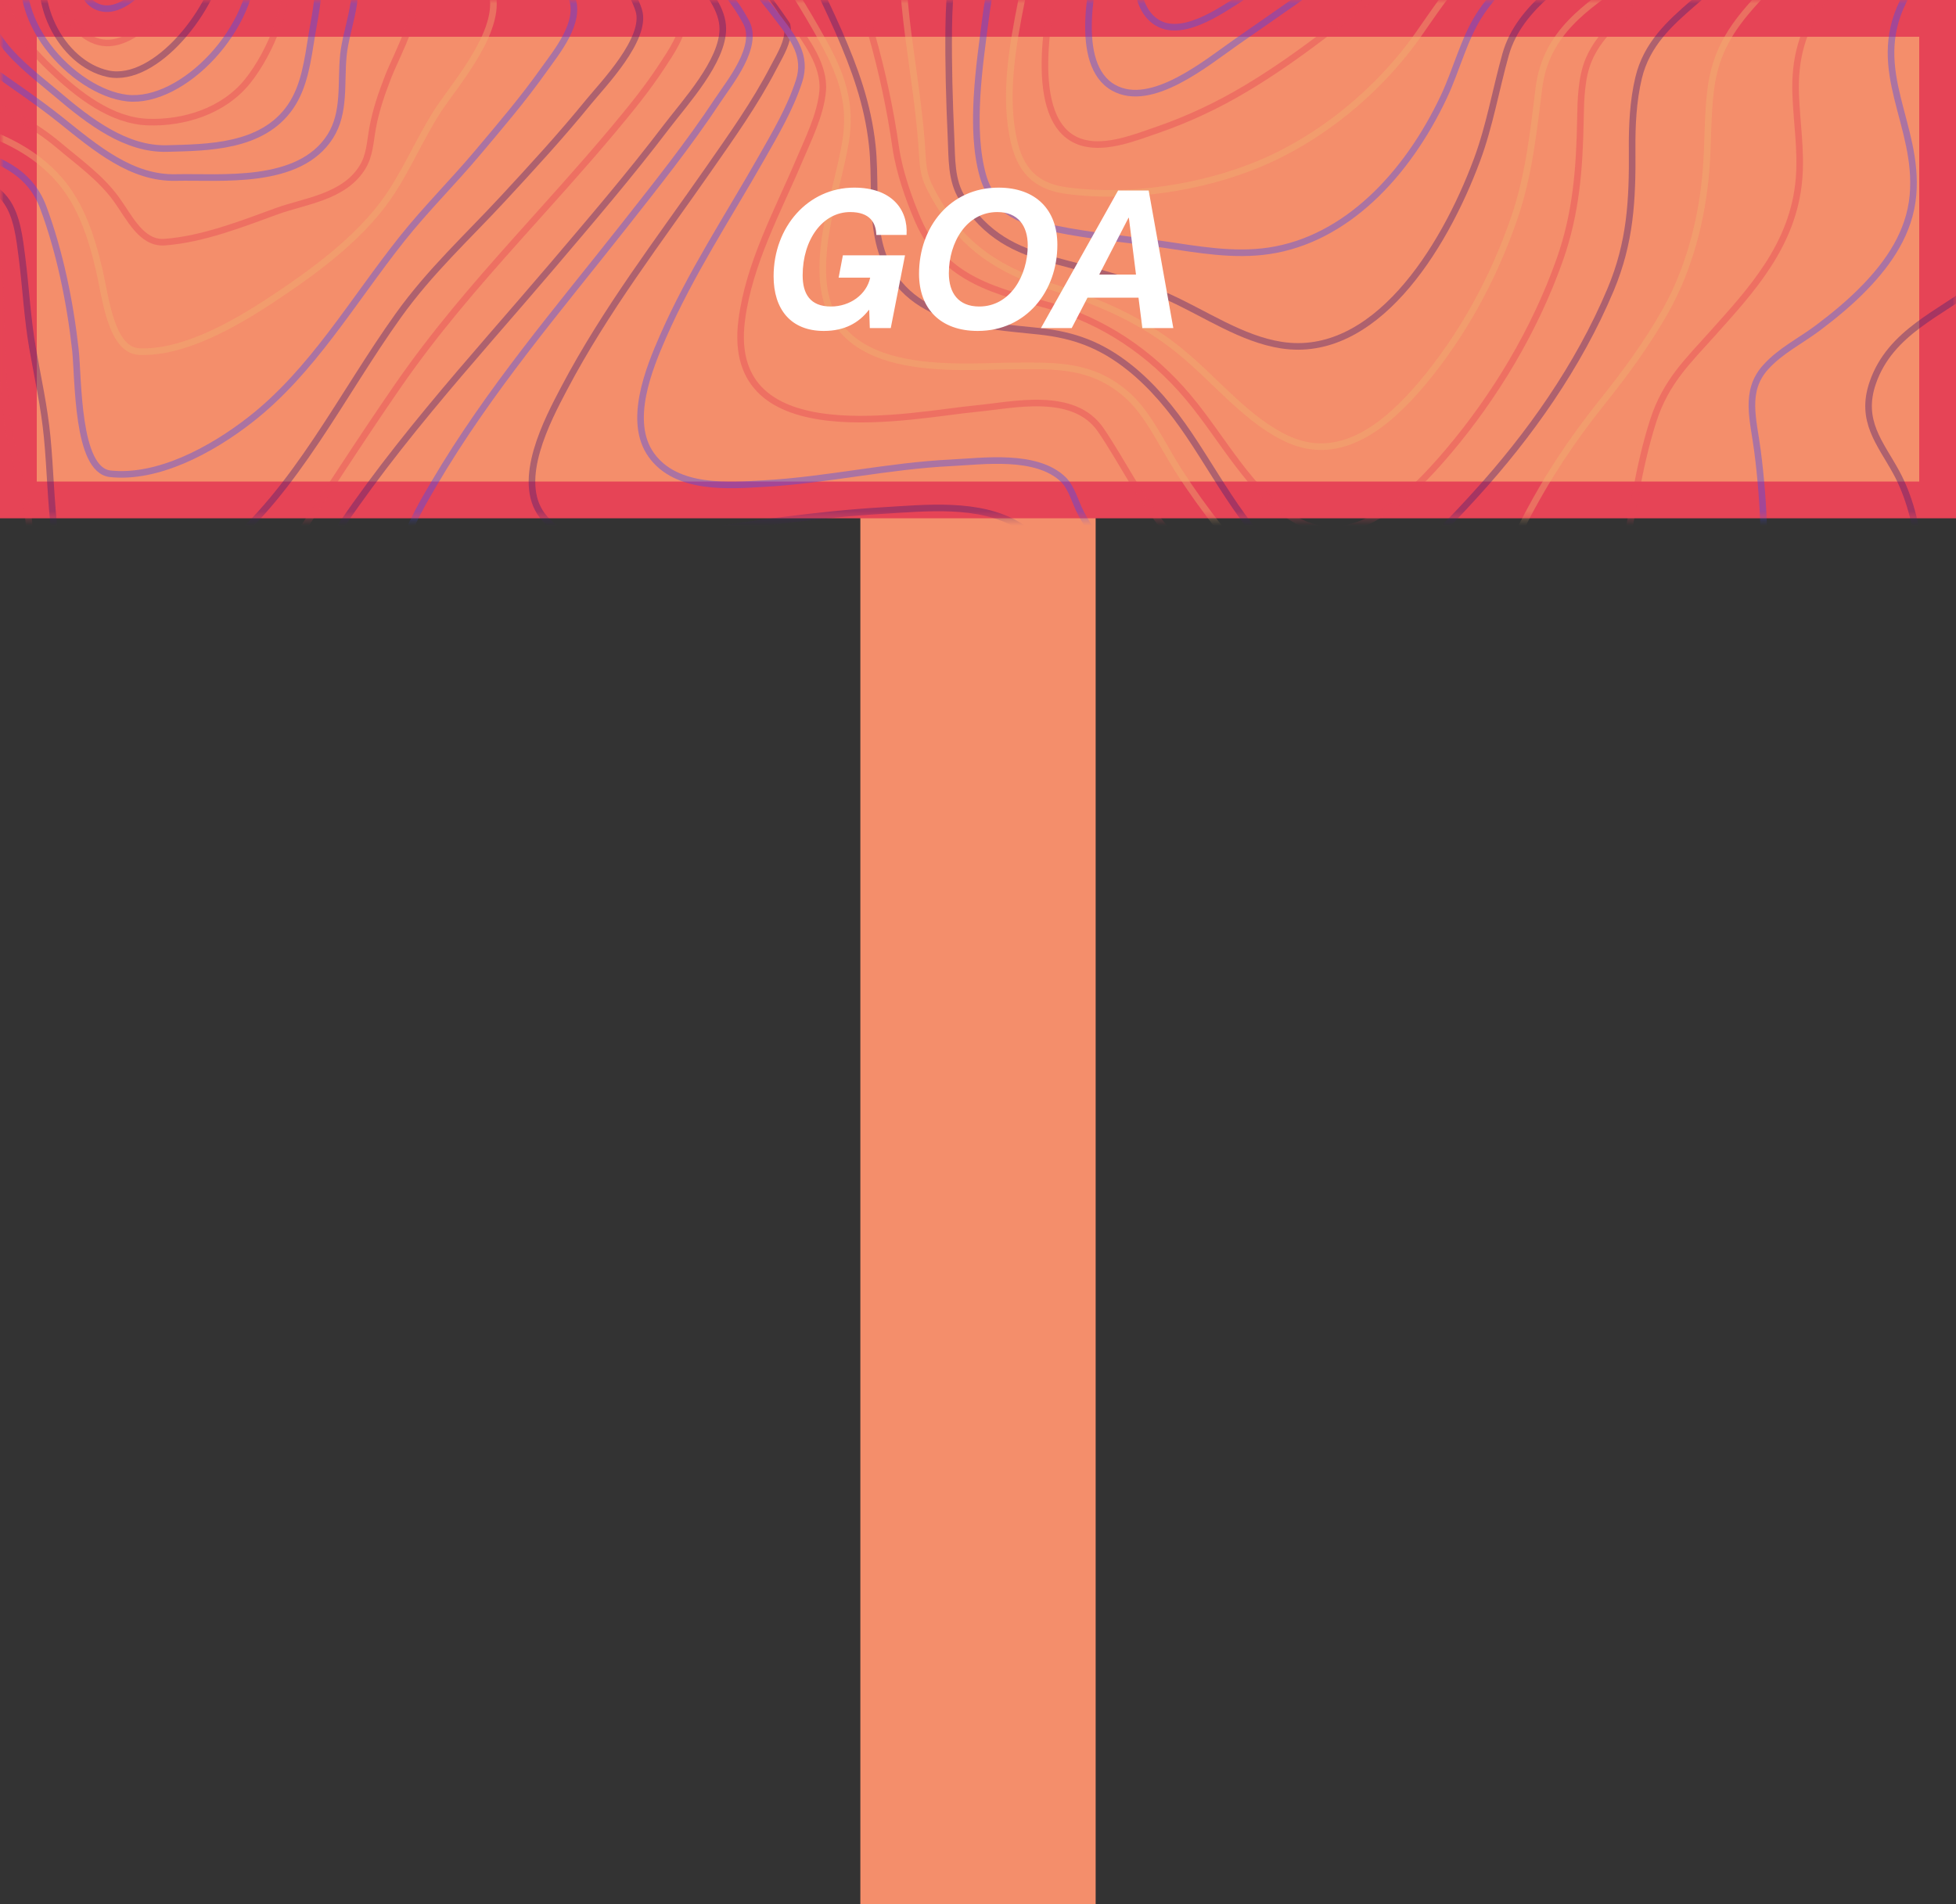 <svg width="266" height="259" viewBox="0 0 266 259" fill="none" xmlns="http://www.w3.org/2000/svg">
<rect x="0" y="0" width="266" height="259" fill="#333333" stroke="none"/>
<rect x="117" y="51" width="32" height="208" fill="#F48E6B"/>
<rect x="2.5" y="2.5" width="261" height="65.497" fill="#F48E6B" stroke="#E64456" stroke-width="5"/>
<mask id="mask0_600_1024" style="mask-type:alpha" maskUnits="userSpaceOnUse" x="0" y="0" width="266" height="71">
<rect opacity="0.4" width="266" height="70.497" fill="#F48E6B"/>
</mask>
<g mask="url(#mask0_600_1024)">
<mask id="mask1_600_1024" style="mask-type:alpha" maskUnits="userSpaceOnUse" x="0" y="-64" width="288" height="217">
<rect y="-63.23" width="287.077" height="215.487" fill="#01002D"/>
</mask>
<g mask="url(#mask1_600_1024)">
<path fill-rule="evenodd" clip-rule="evenodd" d="M98.295 3.893C98.275 -1.174 90.547 -6.873 87.246 -9.811C80.718 -15.621 73.929 -20.987 67.203 -26.439C60.477 -31.89 53.733 -37.327 47.319 -43.312C43.154 -47.197 38.261 -51.573 35.437 -57.12C29.42 -68.943 48.39 -67.187 53.304 -67.446C65.805 -68.106 80.143 -67.805 91.861 -73.961C98.855 -77.637 101.645 -83.8 100.142 -92.784C99.658 -95.706 98.225 -99.067 99.439 -101.914C100.735 -104.954 103.718 -106.708 106.194 -107.884C115.224 -112.17 125.606 -112.666 135.16 -113.204C145.462 -113.795 155.861 -113.622 166.091 -113.668C170.428 -113.687 174.958 -115.589 179.089 -117.135C184.504 -119.161 189.855 -121.437 195.225 -123.637C207.039 -128.467 219.213 -133.553 231.713 -134.78C239.54 -135.548 248.096 -134.509 254.176 -127.825C257.23 -124.469 258.828 -119.48 260.593 -115.048C262.729 -109.694 264.781 -104.289 267.056 -99.019C274.384 -82.046 284.846 -65.461 301.827 -64.628C304.396 -64.502 306.919 -64.911 309.475 -64.988C311.104 -65.035 312.553 -64.555 313.158 -62.476C314.68 -57.261 309.897 -49.028 307.936 -44.89C303.642 -35.833 298.799 -27.182 294.263 -18.306C291.262 -12.437 286.067 -4.415 286.013 2.717C285.964 9.071 292.889 13.664 296.659 16.794C300.191 19.724 306.592 23.825 306.979 29.787C307.167 32.677 305.605 35.073 303.974 36.932C301.116 40.183 297.823 42.477 295.252 46.186C291.036 52.271 287.513 60.644 288.085 68.845C288.482 74.527 291.138 78.248 294.517 81.805C295.937 83.3 297.09 84.359 297.165 86.787C297.286 90.642 296.049 94.722 295.029 98.297C291.383 111.09 286.204 123.461 280.443 135.011C277.564 140.783 274.454 146.538 270.637 151.462C268.137 154.695 264.766 158.543 260.952 158.539C256.537 158.539 251.865 156.594 247.574 155.14C239.558 152.422 231.64 149.281 223.753 146.058C205.513 138.601 187.445 130.54 169.548 121.875C156.942 115.762 144.069 109.639 132.217 101.511C129.906 99.915 127.724 98.054 125.702 95.953C123.541 93.747 120.859 92.76 118.14 92.024C101.264 87.456 82.776 90.963 65.83 93.162C61.529 93.719 57.228 94.279 52.914 94.669C49.206 95.004 44.767 95.966 41.163 94.521C34.062 91.677 40.27 81.192 42.894 76.919C52.135 61.877 64.057 49.15 75.107 36.157C80.361 29.97 85.655 23.799 90.623 17.261C93.21 13.862 98.312 8.335 98.295 3.893Z" stroke="#451D73" stroke-width="0.897"/>
<path fill-rule="evenodd" clip-rule="evenodd" d="M101.479 3.037C98.647 -2.325 93.678 -6.288 89.553 -10.018C83.617 -15.387 77.494 -20.458 71.464 -25.676C65.761 -30.609 60.047 -35.599 54.767 -41.202C51.547 -44.618 47.506 -48.704 45.981 -53.757C42.673 -64.71 60.471 -63.049 64.865 -63.335C75.788 -64.044 88.173 -64.207 98.279 -69.973C104.589 -73.575 107.181 -79.547 105.835 -87.838C105.37 -90.707 104.532 -93.156 105.593 -96.009C106.82 -99.312 109.643 -101.371 112.231 -102.825C120.336 -107.379 129.917 -108.346 138.704 -109.151C147.781 -109.983 157.239 -110.57 166.024 -109.961C169.537 -109.719 173.581 -111.094 177.058 -112.149C182.407 -113.773 187.703 -115.648 193.026 -117.391C203.844 -120.936 214.943 -124.351 226.197 -124.74C234.322 -125.02 242.794 -123.499 249.553 -117.618C256.404 -111.655 259.443 -102.411 263.242 -93.624C269.804 -78.431 278.665 -59.96 293.844 -56.75C296.146 -56.263 298.358 -56.527 300.657 -56.407C301.84 -56.347 303.186 -56.155 303.785 -54.732C305.342 -51.039 301.077 -44.288 299.641 -41.459C295.675 -33.642 291.216 -26.207 287.059 -18.541C283.758 -12.454 279.574 -5.69 278.297 1.526C276.747 10.282 286.871 16.513 290.432 22.678C296.604 33.37 284.91 39.462 279.145 44.559C272.524 50.412 267.06 61.088 272.994 70.143C275.265 73.606 278.058 75.669 279.072 80.188C280.658 87.254 279.459 95.33 278.172 102.315C276.234 112.816 273.166 123.203 268.997 132.694C266.009 139.489 261.053 150.143 253.796 149.344C248.91 148.811 243.943 146.863 239.186 145.14C232.063 142.563 225.029 139.625 218.033 136.573C201.884 129.548 185.912 121.802 170.254 113.281C159.571 107.466 129.77 83.7 127.527 82.853C120.841 80.327 113.24 80.771 106.347 81.163C97.177 81.683 88.054 83.03 78.938 84.278C74.599 84.869 70.238 85.591 65.875 85.882C62.77 86.089 58.693 86.266 55.973 84.064C50.665 79.767 56.579 69.935 59.025 65.775C66.517 53.023 75.996 41.98 84.883 30.689C89.244 25.145 93.671 19.61 97.63 13.622C99.227 11.204 103.23 6.349 101.479 3.037Z" stroke="#3E4AF6" stroke-width="0.897"/>
<path fill-rule="evenodd" clip-rule="evenodd" d="M105.398 0.291C97.662 -10.439 86.987 -18.419 77.773 -27.38C73.148 -31.879 68.494 -36.501 64.506 -41.86C62.431 -44.647 59.84 -48.171 59.44 -52.055C58.372 -62.447 74.414 -61.042 79.215 -61.436C88.498 -62.202 98.985 -62.782 107.407 -68.085C112.552 -71.327 115.086 -76.648 114.125 -83.641C113.698 -86.744 113.034 -89.38 114.125 -92.426C115.229 -95.513 117.531 -97.691 119.861 -99.323C126.558 -104.019 134.881 -105.52 142.421 -106.639C151.266 -107.942 160.178 -108.45 169.084 -108.161C176.884 -107.911 184.647 -110.72 192.264 -112.571C202.353 -115.023 212.626 -117.163 222.951 -116.84C231.105 -116.583 239.323 -114.563 246.294 -109.195C253.377 -103.728 257.636 -95.546 261.476 -86.716C267.28 -73.368 274.514 -55.48 287.247 -50.411C289.099 -49.672 290.826 -49.591 292.736 -49.462C293.663 -49.4 294.861 -49.381 295.322 -48.2C296.429 -45.358 292.336 -39.846 291.194 -37.925C287.548 -31.794 283.596 -25.938 279.859 -19.888C276.37 -14.239 272.571 -8.352 270.404 -1.733C266.955 8.809 277.98 14.974 277.671 25.02C277.479 31.256 272.584 35.729 268.708 38.823C263.936 42.627 257.064 45.129 254.676 52.072C252.896 57.243 255.688 60.253 257.838 64.178C261.482 70.826 261.73 79.84 261.351 87.536C260.84 97.937 258.842 108.491 255.442 118.05C253.902 122.384 252.015 126.892 249.236 130.258C246.633 133.413 244.169 134.221 240.691 133.575C230.041 131.595 219.289 126.077 209.077 121.147C196.246 114.954 183.592 108.115 171.316 100.422C162.945 95.175 154.385 89.624 147.038 82.375C145.123 80.485 143.162 78.431 141.762 75.939C140.703 74.065 140.254 72.518 138.47 71.449C133.181 68.279 125.825 69.108 120.159 69.438C111.099 69.962 102.082 71.359 93.078 72.616C87.823 73.355 77.925 75.679 73.729 70.104C70.108 65.29 74.478 57.082 76.71 52.842C82.357 42.118 89.621 32.706 96.36 23.015C99.449 18.573 102.659 14.098 105.21 9.16C105.861 7.901 106.906 6.233 107.085 4.703C107.286 2.951 106.347 1.614 105.398 0.291Z" stroke="#451D73" stroke-width="0.897"/>
<path fill-rule="evenodd" clip-rule="evenodd" d="M106.063 2.786C98.915 -6.702 90.304 -14.496 82.631 -23.374C79.191 -27.354 75.716 -31.53 73.095 -36.386C71.685 -38.998 70.187 -42.285 70.576 -45.53C71.692 -54.846 84.886 -54.005 90.216 -54.55C98.136 -55.352 107.235 -56.159 114.239 -61.182C118.826 -64.472 120.547 -69.331 119.69 -75.598C118.771 -82.32 120.826 -87.2 125.505 -90.95C131.371 -95.647 138.775 -97.562 145.586 -98.923C153.791 -100.554 162.101 -101.277 170.413 -101.083C178.497 -100.894 186.328 -102.547 194.359 -103.622C205.006 -105.046 215.995 -105.748 226.523 -102.829C235.688 -100.288 243.967 -94.686 250.173 -86.024C256.656 -76.984 259.865 -65.593 265.128 -55.591C268.411 -49.353 272.989 -41.1 279.124 -38.675C281.17 -37.866 284.899 -38.958 283.265 -34.978C282.331 -32.703 280.583 -30.706 279.202 -28.846C276.97 -25.84 274.665 -22.917 272.396 -19.952C267.56 -13.632 262.381 -7.178 258.756 0.306C254.189 9.728 260.978 16.98 260.151 26.533C259.706 31.675 256.777 35.778 253.678 39.002C251.673 41.09 249.479 42.898 247.239 44.585C244.9 46.348 242.132 47.691 240.092 49.969C237.184 53.212 238.447 57.051 238.992 61.243C239.951 68.61 240.162 76.093 239.619 83.523C238.956 92.631 237.399 101.998 234.119 110.274C232.844 113.496 231.228 116.912 228.828 119.073C226.428 121.233 223.946 121.085 221.196 120.434C213.039 118.512 204.9 114.039 197.162 109.8C187.478 104.493 177.984 98.562 168.918 91.814C162.66 87.157 156.381 82.125 151.145 75.809C149.622 73.971 148.173 72.003 147.002 69.806C146.197 68.299 145.766 66.355 144.601 65.222C140.954 61.686 133.634 62.742 129.357 62.948C120.823 63.357 112.423 65.305 103.899 65.778C99.247 66.037 91.962 66.687 88.545 61.853C85.333 57.309 88.243 50.153 90.163 45.774C93.936 37.165 99.006 29.495 103.55 21.493C105.418 18.2 107.465 14.754 108.676 10.994C109.751 7.643 107.894 5.218 106.063 2.786Z" stroke="#3E4AF6" stroke-width="0.897"/>
<path fill-rule="evenodd" clip-rule="evenodd" d="M107.82 2.94C102.131 -5.408 95.272 -12.819 89.542 -21.303C86.188 -26.272 80.412 -34.625 83.005 -41.63C85.851 -49.327 95.771 -49.537 101.505 -50.157C108.329 -50.895 116.344 -51.904 122.184 -56.71C124.032 -58.23 125.605 -60.241 126.272 -62.889C126.986 -65.725 126.206 -68.205 126.104 -71.043C125.891 -76.997 128.803 -81.776 132.657 -85.059C138.104 -89.7 144.916 -91.894 151.349 -93.424C158.638 -95.149 166.048 -95.999 173.473 -95.963C180.568 -95.934 187.589 -96.126 194.692 -96.347C203.981 -96.642 213.401 -96.165 222.411 -93.155C231.288 -90.187 239.358 -84.625 245.697 -76.443C251.881 -68.459 256.054 -58.7 259.708 -48.76C261.781 -43.118 265.284 -34.687 270.23 -31.837C272.43 -30.569 274.588 -30.656 272.249 -27.357C269.304 -23.204 265.335 -19.871 261.924 -16.319C257.004 -11.192 251.96 -5.965 247.83 0.13C245.192 4.023 244.017 7.8 244.198 12.839C244.339 16.678 244.975 20.477 244.653 24.331C243.899 33.377 238.061 39.58 232.9 45.356C229.58 49.071 226.547 51.905 224.838 57.189C222.817 63.435 221.968 70.23 220.617 76.716C219.133 83.837 217.419 91.245 214.18 97.517C211.297 103.102 207.79 105.606 202.542 104.101C194.355 101.757 186.286 95.98 179.019 90.636C171.622 85.2 164.352 79.087 158.222 71.614C154.913 67.579 152.654 62.84 149.715 58.505C146.018 53.062 137.655 55.124 132.685 55.584C124.435 56.349 98.474 62.072 100.869 43.535C101.869 35.798 105.807 28.658 108.687 21.83C109.88 18.997 111.607 15.596 111.877 12.349C112.171 8.813 109.53 5.453 107.82 2.94Z" stroke="#E64456" stroke-width="0.897"/>
<path fill-rule="evenodd" clip-rule="evenodd" d="M110.824 3.652C106.476 -3.913 101.273 -11.061 97.543 -19.232C95.123 -24.524 92.746 -31.594 95.868 -37.193C99.392 -43.512 107.161 -44.985 112.87 -45.79C118.752 -46.619 125.773 -47.316 130.581 -52.107C132.11 -53.633 133.371 -55.691 133.606 -58.155C133.832 -60.519 133.193 -62.883 133.405 -65.289C133.879 -70.694 136.564 -75.146 140.026 -78.376C150.266 -87.93 165.507 -90.054 177.863 -90.304C184.047 -90.428 190.412 -89.776 196.636 -89.309C204.713 -88.704 212.801 -87.404 220.504 -84.27C236.882 -77.61 247.859 -62.84 255.525 -44.461C257.938 -38.675 259.784 -32.416 263.566 -27.767C265.515 -25.366 265.089 -23.642 263.096 -21.452C259.98 -18.031 256.18 -15.416 252.722 -12.56C247.803 -8.499 242.779 -4.377 238.429 0.488C235.431 3.841 233.302 7.072 232.656 12.101C232.195 15.686 232.303 19.34 232.026 22.948C231.498 29.801 229.692 36.602 226.494 42.287C223.953 46.793 220.928 50.888 217.801 54.793C213.737 59.877 210.299 65.041 207.212 71.075C203.12 79.061 197.37 93.793 187.731 89.894C177.1 85.593 167.136 74.662 160.315 64.071C158.025 60.515 156.144 56.154 153.055 53.531C148.431 49.612 143.738 49.749 138.238 49.766C130.002 49.788 112.082 51.97 111.889 36.913C111.812 30.947 113.928 25.307 114.94 19.569C116.083 13.142 113.793 8.808 110.824 3.652Z" stroke="#F1B170" stroke-width="0.897"/>
<path fill-rule="evenodd" clip-rule="evenodd" d="M114.062 4.326C109.761 -5.534 100.118 -21.736 107.453 -32.701C111.327 -38.495 118.179 -40.673 123.927 -41.971C128.553 -43.02 134.132 -43.414 137.627 -47.864C140.196 -51.136 139.056 -55.897 140.04 -59.992C141.262 -65.069 144.066 -69.223 147.511 -72.346C157.14 -81.072 170.527 -83.75 182.11 -84.32C194.139 -84.91 207.393 -82.148 218.713 -76.835C232.827 -70.208 243.401 -57.659 250.796 -41.768C252.16 -38.835 253.4 -35.825 254.71 -32.856C255.59 -30.864 256.895 -28.938 257.589 -26.843C258.744 -23.35 257.383 -20.495 255.201 -18.218C252.063 -14.941 248.209 -12.608 244.631 -10.149C239.739 -6.783 234.737 -3.477 230.187 0.472C227.128 3.129 223.927 5.992 222.833 10.602C222.086 13.747 221.931 17.077 221.958 20.334C222.016 27.317 221.715 32.964 219.045 39.359C214.65 49.858 207.892 59.299 200.753 67.155C195.15 73.32 186.284 82.897 178.121 78.775C170.796 75.084 166.511 66.25 161.686 59.108C159.339 55.635 156.704 52.464 153.607 49.994C149.703 46.881 146.027 45.574 141.401 45.065C133.615 44.207 121.875 43.984 119.469 32.587C118.58 28.381 119.087 24.025 118.621 19.764C118.012 14.13 116.231 9.3 114.062 4.326Z" stroke="#451D73" stroke-width="0.897"/>
<path fill-rule="evenodd" clip-rule="evenodd" d="M118.534 4.692C115.472 -6.097 111.449 -19.694 118.845 -29.283C122.427 -33.928 127.466 -36.525 132.343 -38.466C135.836 -39.856 141.382 -40.266 143.524 -44.542C145.097 -47.688 145.314 -52.029 146.737 -55.4C148.692 -60.035 151.654 -63.852 155.129 -66.841C164.181 -74.628 175.972 -77.637 186.724 -78.499C210.086 -80.368 233.858 -65.478 246.36 -40.98C250.087 -33.677 254.899 -25.905 248.875 -18.444C242.298 -10.305 232.391 -6.492 224.541 -0.709C221.542 1.499 217.72 4.154 216.046 8.152C215.04 10.555 214.971 13.57 214.925 16.215C214.804 22.953 214.345 29.013 212.125 35.3C208.696 45.016 203.229 53.98 197.033 61.322C191.63 67.725 183.924 75.249 176.077 70.633C170.06 67.086 166.244 59.557 161.569 54.008C156.367 47.827 149.933 43.662 142.867 41.627C135.994 39.653 128.455 38.321 124.832 29.932C123.59 27.055 122.292 23.329 121.826 20.144C121.074 14.892 119.973 9.725 118.534 4.692V4.692Z" stroke="#E64456" stroke-width="0.897"/>
<path fill-rule="evenodd" clip-rule="evenodd" d="M123.52 4.767C122.103 -6.128 121.946 -17.488 128.528 -26.075C131.6 -30.08 135.483 -32.926 139.41 -35.505C142.299 -37.402 145.282 -39.002 147.44 -42.113C149.439 -44.993 150.958 -48.337 152.888 -51.292C155.434 -55.208 158.481 -58.598 161.91 -61.332C170.507 -68.172 180.965 -71.371 190.97 -72.481C195.813 -73.02 201.067 -73.301 205.878 -71.831C210.524 -70.412 215.117 -68.169 219.389 -65.554C228.47 -59.999 236.341 -51.865 242.046 -41.581C245.958 -34.526 248.073 -27.667 243.007 -20.511C237.296 -12.445 228.341 -7.994 220.96 -2.759C215.897 0.832 210.223 4.351 209.278 11.982C208.524 18.054 207.913 23.816 205.965 29.555C203.065 38.021 198.802 45.689 193.428 52.106C188.513 57.951 182.296 62.912 175.266 59.789C169.696 57.311 165.374 51.76 160.508 47.791C155.085 43.358 149.126 40.914 142.852 38.949C137.213 37.176 131.904 34.451 128.259 28.666C127.513 27.484 126.73 26.197 126.155 24.874C125.421 23.187 125.478 21.514 125.334 19.623C124.958 14.631 124.16 9.698 123.52 4.767Z" stroke="#F1B170" stroke-width="0.897"/>
<path fill-rule="evenodd" clip-rule="evenodd" d="M129.017 3.876C129.138 -6.473 131.177 -16.253 136.763 -24.317C139.15 -27.767 142.002 -30.609 144.629 -33.77C146.745 -36.319 148.744 -38.687 151.177 -40.787C156.947 -45.76 161.637 -52.195 167.769 -56.623C175.956 -62.543 185.333 -65.815 194.637 -67.124C199.18 -67.763 203.874 -67.986 208.47 -67.264C212.418 -66.644 216.199 -64.467 219.706 -62.239C226.581 -57.876 233.255 -51.675 237.719 -43.83C247.559 -26.533 228.158 -13.957 218.2 -6.593C213.62 -3.205 206.622 0.719 204.746 7.429C203.405 12.223 202.589 17.098 200.861 21.744C196.223 34.22 186.806 48.895 174.256 46.941C168.886 46.106 163.992 42.716 158.979 40.439C153.818 38.095 148.49 36.788 143.125 35.354C138.111 34.015 134.115 32.108 130.876 26.998C129.328 24.557 129.465 21.636 129.327 18.642C129.102 13.724 128.963 8.777 129.017 3.876Z" stroke="#451D73" stroke-width="0.897"/>
<path fill-rule="evenodd" clip-rule="evenodd" d="M134.023 2.551C136.039 -13.069 143.527 -30.121 154.537 -39.192C167.487 -49.863 181.518 -58.849 196.991 -61.432C204.165 -62.629 212.023 -63.219 218.793 -59.302C223.944 -56.323 229.928 -51.87 232.764 -45.608C239.7 -30.291 224.271 -18.098 215.481 -11.011C210.749 -7.197 204.725 -3.479 201.158 2.092C199.088 5.322 198.032 9.594 196.361 13.142C191.298 23.892 182.963 32.563 172.581 34.114C167.781 34.83 162.945 33.944 158.181 33.239C153.304 32.519 148.367 32.127 143.521 31.122C139.652 30.318 135.093 28.958 133.668 23.905C131.871 17.538 133.2 8.93 134.023 2.551Z" stroke="#3E4AF6" stroke-width="0.897"/>
<path fill-rule="evenodd" clip-rule="evenodd" d="M138.931 0.042C141.872 -14.644 148.098 -28.968 158.565 -37.735C164.116 -42.384 170.559 -45.593 176.746 -48.763C183.758 -52.357 191.085 -55.146 198.568 -56.529C207.885 -58.253 222.975 -59.806 227.843 -46.851C232.674 -33.991 220.465 -22.609 213.245 -16.123C208.616 -11.968 203.662 -8.155 199.24 -3.612C196.842 -1.15 194.994 1.696 192.965 4.584C187.356 12.586 179.36 18.922 171.21 22.304C163.31 25.582 153.538 27.034 145.2 25.95C141.602 25.485 139.031 23.913 137.943 19.446C136.435 13.237 137.716 6.108 138.931 0.042Z" stroke="#F1B170" stroke-width="0.897"/>
<path fill-rule="evenodd" clip-rule="evenodd" d="M143.809 -3.916C146.73 -16.846 153.031 -28.655 162.221 -36.415C172.522 -45.115 185.787 -49.949 197.979 -52.407C204.459 -53.712 218.503 -57.252 221.806 -47.121C225.109 -36.989 215.56 -27.005 210.064 -21.509C203.394 -14.848 196.202 -8.417 189.019 -2.441C182.777 2.755 176.118 8.068 169.358 12.08C165.545 14.357 161.574 16.215 157.49 17.634C154.466 18.676 150.621 20.23 147.451 19.455C139.455 17.495 142.412 2.267 143.809 -3.916Z" stroke="#E64456" stroke-width="0.897"/>
<path fill-rule="evenodd" clip-rule="evenodd" d="M149.831 -7.782C156.24 -32.234 176.545 -44.26 196.096 -48.451C200.64 -49.424 213.375 -52.932 215.915 -45.463C218.376 -38.221 210.549 -29.632 206.885 -25.563C195.532 -12.954 181.505 -3.605 168.213 5.657C164.064 8.547 156.581 14.821 151.434 11.927C145.846 8.779 148.503 -2.712 149.831 -7.782Z" stroke="#3E4AF6" stroke-width="0.897"/>
<path fill-rule="evenodd" clip-rule="evenodd" d="M156.395 -12.49C161.969 -30.497 178.18 -40.825 193.085 -44.229C196.735 -45.062 206.007 -47.656 208.772 -42.631C211.33 -37.983 205.224 -31.247 202.94 -28.571C197.854 -22.611 191.826 -17.701 185.872 -12.982C180.366 -8.616 174.801 -4.14 169.008 -0.448C165.957 1.496 160.234 5.644 156.766 2.642C153.033 -0.586 155.158 -8.492 156.395 -12.49Z" stroke="#3E4AF6" stroke-width="0.897"/>
<path fill-rule="evenodd" clip-rule="evenodd" d="M-22.812 17.749C-22.966 6.213 -27.989 -5.777 -25.508 -17.531C-23.471 -27.185 -13.216 -27.991 -7.064 -32.365C-2.176 -35.84 0.599 -41.995 3.242 -47.901C5.618 -53.204 7.752 -58.666 10.254 -63.881C11.874 -67.252 14.655 -73.873 18.169 -73.992C21.532 -74.108 24.616 -68.948 26.569 -65.899C29.116 -61.923 31.374 -57.685 33.848 -53.647C38.016 -46.834 43.017 -41.792 48.743 -37.019C55.26 -31.589 61.884 -26.344 68.616 -21.285C73.573 -17.549 78.563 -13.841 83.327 -9.736C86.315 -7.16 92.911 -2.327 92.941 2.422C92.956 4.688 91.197 7.197 90.011 9.009C88.004 12.075 85.717 14.878 83.423 17.62C79.149 22.729 74.695 27.607 70.288 32.543C64.569 38.949 59.106 45.251 54.078 52.524C48.88 60.052 43.914 67.829 38.846 75.499C35.414 80.695 31.986 86.53 27.036 89.718C20.835 93.704 15.746 89.501 9.475 89.453C4.081 89.41 4.479 74.152 3.794 69.91C3.106 65.616 1.59 61.618 1.002 57.314C0.27 51.941 0.26 46.444 0.08 41.013C-0.139 34.37 -0.226 28.046 -6.042 25.513C-9.352 24.074 -12.932 23.771 -16.358 22.909C-18.578 22.35 -22.764 21.393 -22.812 17.749Z" stroke="#E64456" stroke-width="0.897"/>
<path fill-rule="evenodd" clip-rule="evenodd" d="M-20.161 15.7C-20.726 6.03 -24.066 -6.347 -20.908 -16.329C-18.209 -24.86 -9.769 -25.965 -4.086 -30.446C0.605 -34.142 2.694 -40.191 5.039 -46.132C6.921 -50.898 8.745 -55.711 10.881 -60.325C12.455 -63.725 14.858 -69.465 18.131 -70.169C21.073 -70.802 24.228 -65.734 25.879 -63.156C28.288 -59.392 30.349 -55.304 32.477 -51.302C36.217 -44.272 40.047 -37.951 45.52 -32.787C51.018 -27.601 57.033 -23.723 63.112 -19.687C67.868 -16.529 72.599 -13.28 77.118 -9.634C80.483 -6.919 85.323 -3.445 86.863 1.395C88.082 5.224 81.899 11.578 80.075 13.821C76.322 18.432 72.345 22.761 68.361 27.063C63.503 32.305 58.491 36.889 54.201 42.87C46.529 53.561 40.116 66.875 30.244 74.822C24.289 79.615 17.663 80.84 11.041 80.123C8.418 79.839 7.789 75.32 7.458 72.684C6.908 68.305 6.839 63.851 6.417 59.454C6.021 55.338 5.142 51.428 4.434 47.392C3.717 43.303 3.516 39.113 2.988 34.996C2.661 32.44 2.338 29.465 0.908 27.41C-0.571 25.283 -3.012 24.391 -5.145 23.714C-9.152 22.454 -19.761 22.524 -20.161 15.7Z" stroke="#451D73" stroke-width="0.897"/>
<path fill-rule="evenodd" clip-rule="evenodd" d="M-16.747 11.652C-17.698 2.775 -19.029 -8.28 -15.156 -16.458C-11.989 -23.145 -5.236 -24.588 -0.413 -28.945C3.599 -32.568 5.115 -38.33 7.106 -43.685C8.74 -48.078 10.383 -52.49 12.363 -56.669C13.865 -59.839 15.801 -64.137 18.783 -65.243C21.333 -66.188 24.213 -61.955 25.627 -59.848C28.034 -56.258 29.996 -52.234 31.945 -48.264C35.133 -41.768 38.067 -34.828 42.605 -29.544C47.014 -24.416 52.252 -21.39 57.588 -17.986C61.675 -15.379 65.736 -12.671 69.587 -9.562C72.544 -7.176 76.208 -4.348 77.749 -0.378C79.081 3.046 75.66 7.098 73.951 9.514C71.129 13.5 67.996 17.157 64.907 20.829C61.574 24.791 57.882 28.445 54.656 32.504C47.873 41.045 42.453 50.502 34.093 57.045C28.678 61.284 21.392 65.135 14.992 64.442C10.389 63.943 10.691 51.509 10.249 47.535C9.523 41.039 8.119 34.214 5.889 28.229C3.974 23.102 -0.577 21.52 -4.764 20.37C-7.386 19.648 -10.135 19.259 -12.671 18.142C-15.607 16.849 -16.349 15.373 -16.747 11.652Z" stroke="#3E4AF6" stroke-width="0.897"/>
<path fill-rule="evenodd" clip-rule="evenodd" d="M-13.564 7.49C-14.13 -0.015 -14.003 -8.889 -10.336 -15.381C-7.122 -21.067 -1.4 -22.564 2.67 -27.043C5.847 -30.538 7.094 -36.236 8.802 -40.857C10.89 -46.508 13.815 -56.944 19.082 -59.071C23.981 -61.048 29.104 -48.42 30.878 -44.654C33.686 -38.694 36.034 -32.158 39.44 -26.654C42.372 -21.915 46.301 -19.296 50.472 -16.481C55.789 -12.886 63.862 -8.622 66.705 -1.615C68.824 3.606 61.933 11.368 59.58 14.986C57.119 18.765 55.265 23.244 52.725 26.89C48.718 32.642 42.223 37.274 36.861 40.809C31.648 44.247 24.878 48.053 18.964 47.826C15.077 47.678 14.338 40.351 13.509 36.772C12.321 31.684 10.741 27.125 7.348 23.665C3.894 20.142 -0.177 18.482 -4.457 17.029C-6.654 16.289 -9.16 15.711 -11.125 14.216C-13.296 12.588 -13.346 10.374 -13.564 7.49Z" stroke="#F1B170" stroke-width="0.897"/>
<path fill-rule="evenodd" clip-rule="evenodd" d="M-9.685 3.166C-9.654 -3.318 -8.439 -10.231 -4.838 -15.232C-1.839 -19.398 2.856 -20.79 5.727 -25.049C8.001 -28.42 9.159 -33.153 10.681 -37.068C12.543 -41.866 15.177 -50.247 19.807 -51.912C24.327 -53.533 28.324 -44.301 30.057 -40.649C32.595 -35.292 34.649 -29.615 37.21 -24.274C39.216 -20.083 41.669 -17.382 44.935 -14.681C48.769 -11.509 54.119 -7.994 56.167 -2.746C57.644 1.054 54.069 7.127 52.772 10.474C51.901 12.723 51.105 15.007 50.668 17.444C50.327 19.342 50.293 21.098 49.306 22.728C46.82 26.827 41.37 27.362 37.672 28.713C32.761 30.507 27.551 32.544 22.411 32.934C19.253 33.177 17.641 29.624 15.838 27.125C13.707 24.171 10.691 22.046 8.057 19.816C4.58 16.869 0.797 15.036 -3.117 13.159C-4.883 12.312 -6.957 11.481 -8.325 9.797C-9.753 8.05 -9.696 5.506 -9.685 3.166Z" stroke="#E64456" stroke-width="0.897"/>
<path fill-rule="evenodd" clip-rule="evenodd" d="M-5.612 -0.684C-4.987 -6.129 -3.042 -11.334 0.243 -15.183C2.762 -18.138 6.106 -19.802 8.128 -23.353C10.011 -26.663 11.323 -30.427 12.879 -33.966C14.525 -37.707 16.971 -43.961 20.768 -44.979C24.86 -46.075 28.013 -39.767 29.758 -36.271C31.964 -31.853 33.639 -27.099 35.611 -22.529C37.096 -19.122 38.991 -16.006 41.232 -13.286C43.582 -10.418 46.77 -7.671 47.959 -3.727C49.01 -0.234 47.043 3.992 46.696 7.534C46.325 11.319 46.975 15.294 44.916 18.543C40.671 25.244 30.015 24.002 23.923 24.145C17.912 24.293 13.08 20.192 8.216 16.291C5.003 13.716 1.657 11.534 -1.637 9.135C-4.995 6.686 -6.161 4.108 -5.612 -0.684Z" stroke="#3E4AF6" stroke-width="0.897"/>
<path fill-rule="evenodd" clip-rule="evenodd" d="M-1.826 -3.799C0.02 -11.687 5.785 -15.88 9.906 -21.842C13.278 -26.722 15.807 -36.829 21.486 -38.166C27.933 -39.683 31.793 -26.292 34.035 -21.124C36.522 -15.393 40.952 -10.732 42.794 -4.666C43.763 -1.481 42.931 1.49 42.416 4.672C41.85 8.167 41.425 11.74 39.474 14.553C35.634 20.088 28.133 20.05 22.731 20.202C17.139 20.36 12.193 16.567 7.737 12.781C3.012 8.772 -3.717 4.291 -1.826 -3.799Z" stroke="#3E4AF6" stroke-width="0.897"/>
<path fill-rule="evenodd" clip-rule="evenodd" d="M1.266 -5.939C3.346 -11.56 7.717 -16.129 11.263 -20.442C14.223 -24.038 17.408 -31.277 21.921 -31.793C27.226 -32.402 30.441 -24.672 32.528 -19.932C34.582 -15.275 37.542 -10.357 38.68 -5.245C39.866 0.079 36.707 7.251 33.695 11.019C30.335 15.22 24.837 16.773 20.12 16.605C15.182 16.434 10.65 12.962 6.91 9.36C2.911 5.51 -1.153 0.585 1.266 -5.939Z" stroke="#E64456" stroke-width="0.897"/>
<path fill-rule="evenodd" clip-rule="evenodd" d="M4.134 -6.998C6.121 -11.673 9.564 -15.627 12.74 -19.155C15.19 -21.878 18.806 -26.508 22.342 -26.622C26.231 -26.747 29.527 -22.86 31.073 -18.876C32.597 -14.947 34.203 -10.021 34.432 -5.71C34.927 3.678 24.84 14.193 17.265 13.338C10.083 12.526 0.173 2.315 4.134 -6.998Z" stroke="#3E4AF6" stroke-width="0.897"/>
<path fill-rule="evenodd" clip-rule="evenodd" d="M6.787 -7.515C9.528 -13.605 16.185 -22.288 22.349 -22.494C29.423 -22.73 31.199 -13.068 30.277 -6.065C29.34 1.081 21.184 11.426 14.68 10.028C8.332 8.664 3.539 -0.291 6.787 -7.515Z" stroke="#451D73" stroke-width="0.897"/>
<path fill-rule="evenodd" clip-rule="evenodd" d="M9.588 -8.502C11.909 -13.601 16.861 -19.971 22.026 -20.164C28.18 -20.392 28.063 -12.234 26.668 -7.157C25.217 -1.885 18.826 7.119 13.438 5.697C8.198 4.31 7.365 -3.614 9.588 -8.502Z" stroke="#E64456" stroke-width="0.897"/>
<path fill-rule="evenodd" clip-rule="evenodd" d="M12.028 -9.088C13.559 -12.727 17.393 -17.326 21.037 -17.473C25.492 -17.65 24.626 -11.179 23.475 -8.056C22.107 -4.34 17.521 2.117 13.673 1.07C9.885 0.04 10.764 -6.09 12.028 -9.088Z" stroke="#3E4AF6" stroke-width="0.897"/>
</g>
</g>
<path d="M119.175 31.958H123.283C123.518 28.478 121.242 25.521 116.166 25.521C109.887 25.521 105.204 30.859 105.204 37.583C105.204 42.057 107.532 45.014 112.032 45.014C114.858 45.014 116.794 43.915 118.155 42.162H118.207L118.286 44.621H121.137L123.074 34.731H114.623L114.047 37.766H118.338C117.841 40.069 115.591 41.691 113 41.691C110.149 41.691 109.154 39.938 109.154 37.452C109.154 32.586 111.875 28.844 115.617 28.844C118.312 28.844 119.123 30.309 119.175 31.958ZM132.961 45.014C139.58 45.014 143.793 39.598 143.793 33.292C143.793 28.556 140.889 25.521 135.787 25.521C129.22 25.521 124.981 30.859 124.981 37.243C124.981 41.978 127.885 45.014 132.961 45.014ZM133.17 41.691C130.318 41.691 129.036 39.833 129.036 37.164C129.036 32.978 131.444 28.844 135.63 28.844C138.429 28.844 139.764 30.702 139.764 33.371C139.764 37.531 137.357 41.691 133.17 41.691ZM154.826 40.487L155.349 44.621H159.561L156.212 25.914H152.052L141.561 44.621H145.747L147.892 40.487H154.826ZM149.488 37.347L153.465 29.629H153.517L154.486 37.347H149.488Z" fill="white"/>
</svg>
